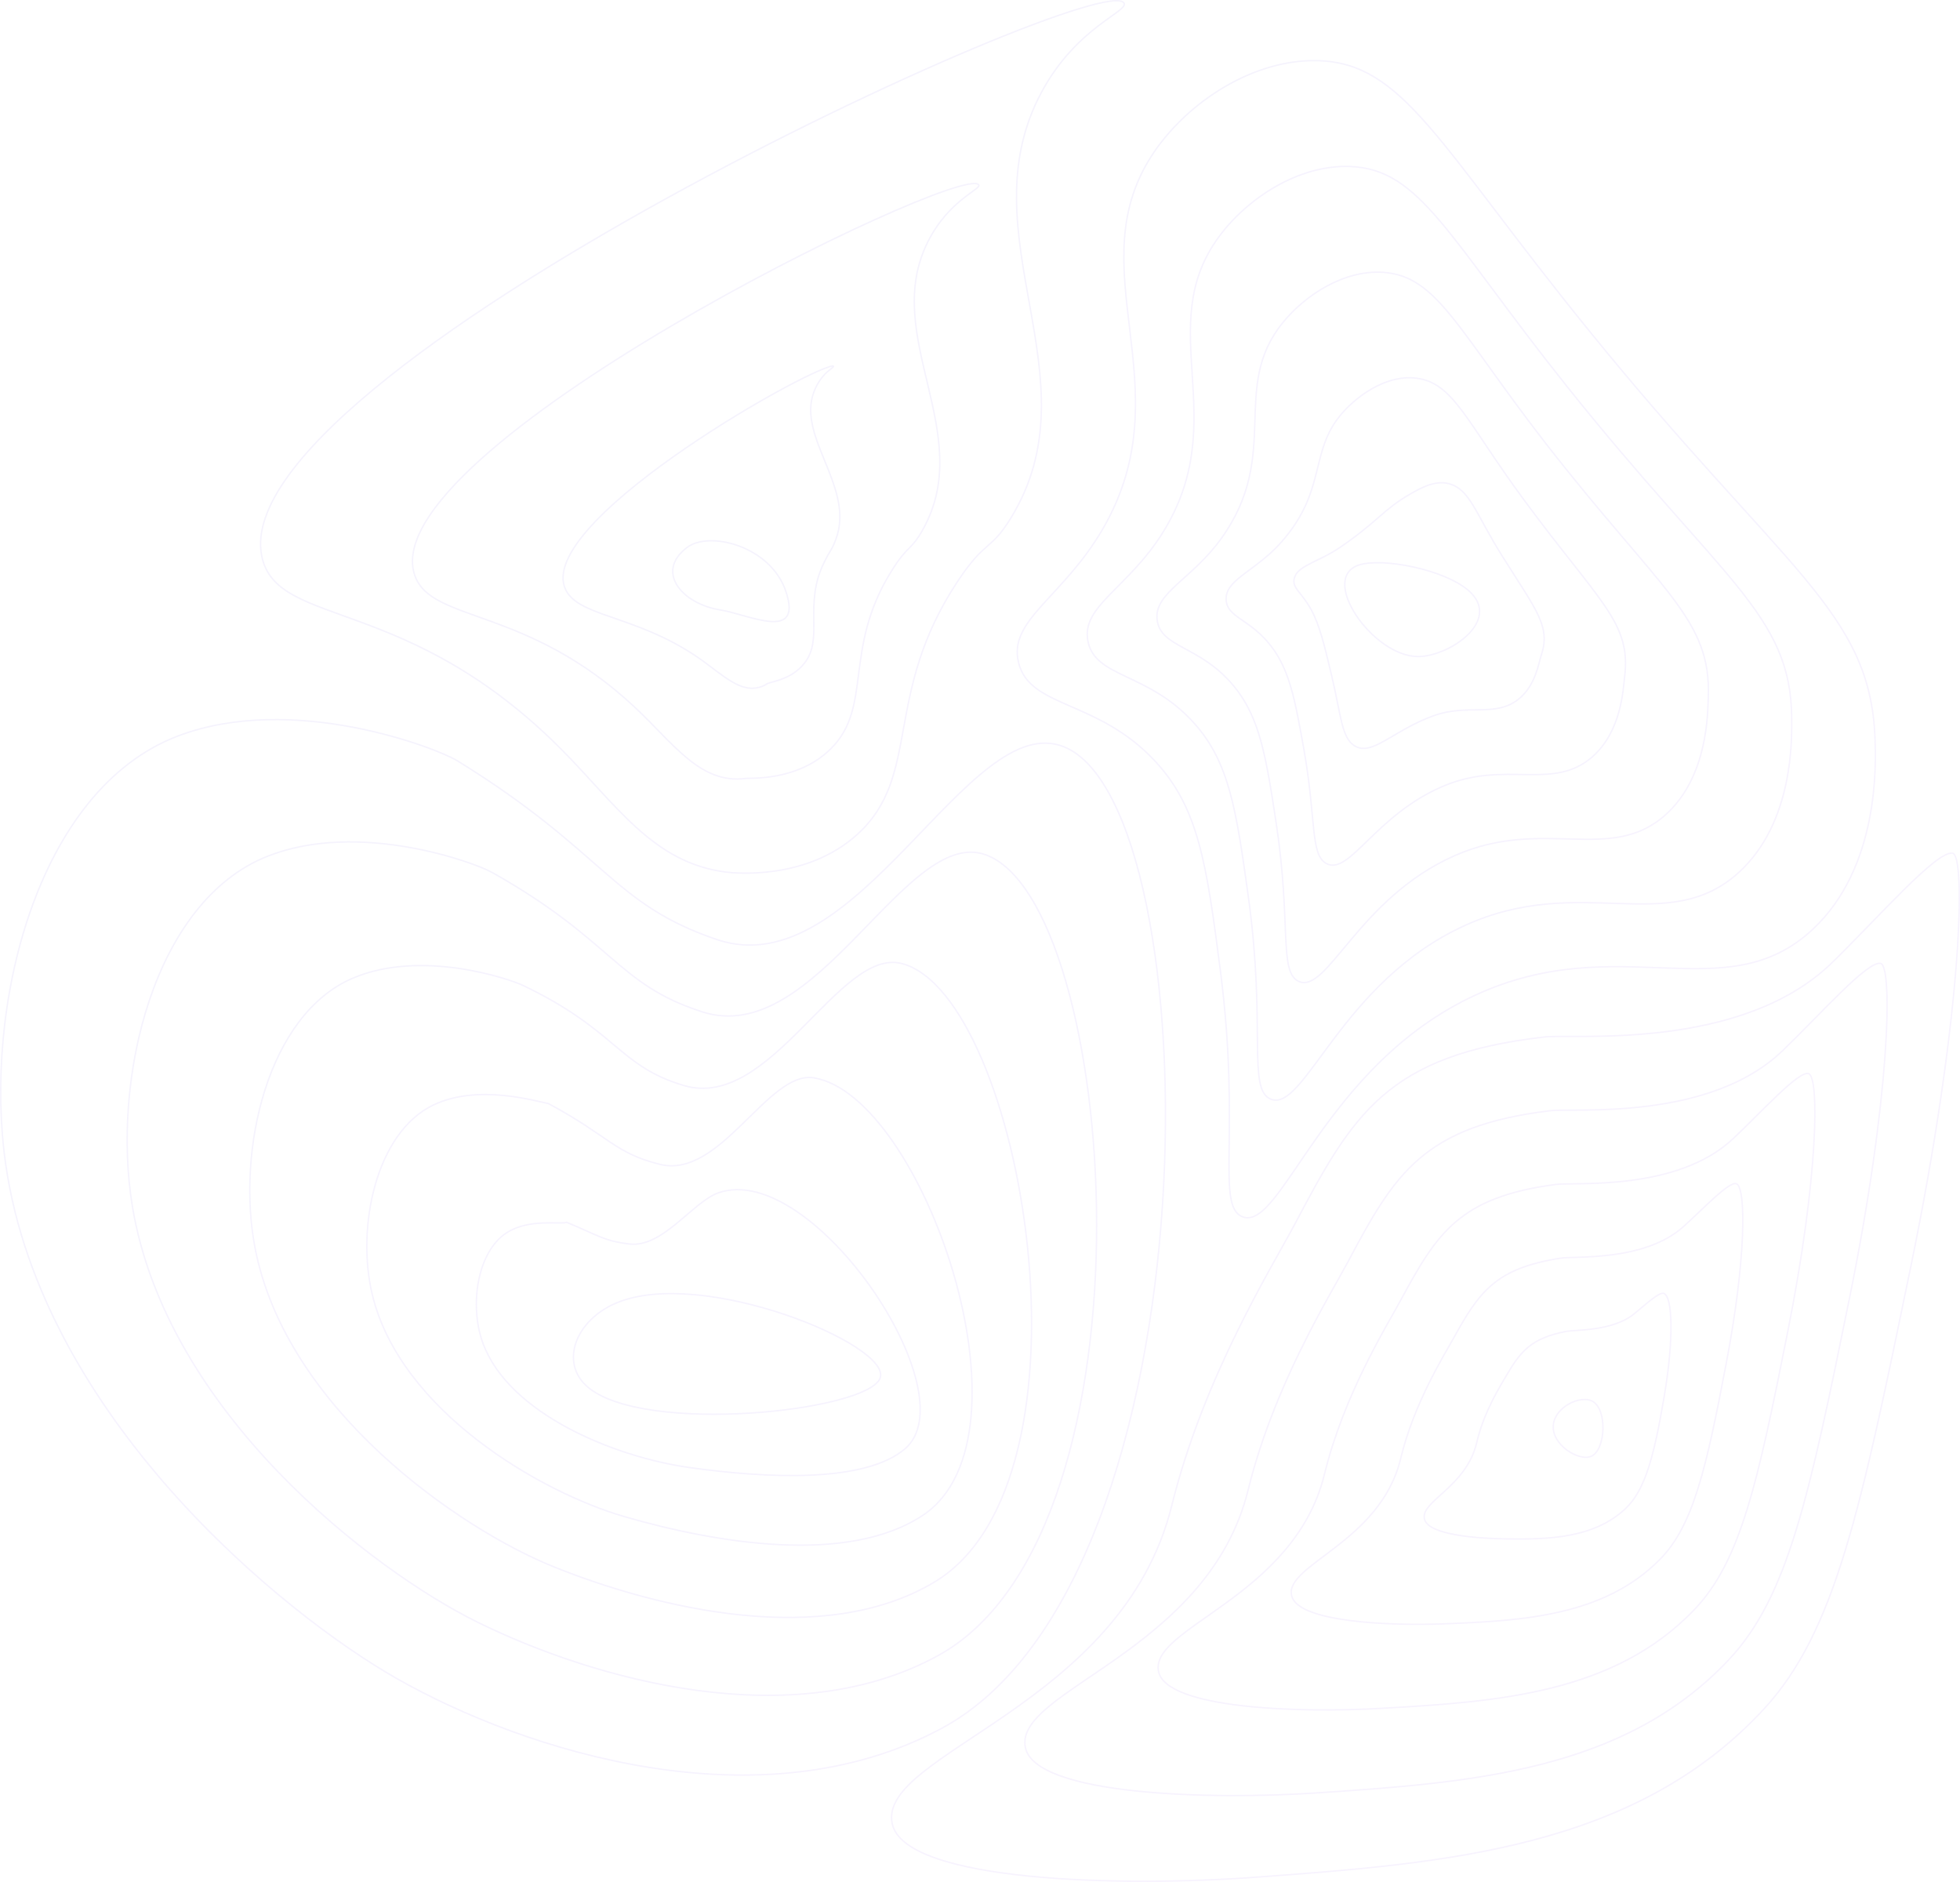 <svg width="2773" height="2662" viewBox="0 0 2773 2662" fill="none" xmlns="http://www.w3.org/2000/svg">
<path d="M872.395 1842.88C814.254 1867.19 792.172 1926.77 830.173 1960.78C908.355 2030.77 1230.22 1996.19 1245.36 1948.75C1260.28 1902.01 993.716 1792.15 872.395 1842.88Z" stroke="url(#paint0_linear_1931_1061)" stroke-opacity="0.06" stroke-width="2" stroke-miterlimit="10"/>
<path d="M1016.46 1687.21C1149.26 1640.77 1372.26 1971.44 1280.21 2049.51C1223.62 2097.51 1086.62 2091.51 974.898 2075.74C870.017 2060.93 720.154 2000.38 683.181 1899.82C663.603 1846.44 675.355 1770.38 716.818 1743.74C748.907 1723.13 792.228 1732.4 801.785 1728.98C847.343 1747.84 854.028 1755.18 890.326 1759.6C937.77 1765.39 979.937 1699.98 1016.46 1687.21Z" stroke="url(#paint1_linear_1931_1061)" stroke-opacity="0.06" stroke-width="2" stroke-miterlimit="10"/>
<path d="M1151.21 1524.57C1305.45 1549.15 1473.06 2032.15 1305.74 2143.3C1199.19 2214.09 1013.42 2182.83 883.936 2145.4C764.994 2111.03 566.941 1996.31 526.871 1831.9C503.578 1736.37 531.882 1601.98 612.978 1563.1C677.621 1532.13 760.913 1558.76 775.578 1560.81C862.262 1607.37 869.271 1631.06 933.816 1647C1019.27 1668.09 1086.75 1514.24 1151.21 1524.57Z" stroke="url(#paint2_linear_1931_1061)" stroke-opacity="0.06" stroke-width="2" stroke-miterlimit="10"/>
<path d="M1276.19 1363.01C1446.49 1408.33 1564.09 2093.54 1321.51 2238.15C1164.94 2331.48 930.353 2275.5 783.207 2216.14C650.092 2162.46 404.678 1993.54 360.795 1765.04C334.321 1627.24 378.5 1434.81 499.356 1383.54C596.469 1342.32 720.491 1384.62 739.576 1393.72C873.001 1457.4 874.689 1508.01 967.58 1535.47C1090.97 1572.05 1187 1339.32 1276.19 1363.01Z" stroke="url(#paint3_linear_1931_1061)" stroke-opacity="0.06" stroke-width="2" stroke-miterlimit="10"/>
<path d="M1393.65 1208.8C1582.25 1274.18 1647.3 2161.59 1329.75 2340.37C1122.97 2455.75 839.659 2375.66 674.975 2294.25C527.533 2221.38 235.069 1998.27 187.146 1705.53C157.688 1525.58 217.546 1275.05 378.176 1211.29C507.815 1159.87 671.583 1220.18 696.03 1233.93C868.018 1330.7 872.466 1392.51 993.674 1431.3C1155.02 1483.38 1280.76 1169.67 1393.65 1208.8Z" stroke="url(#paint4_linear_1931_1061)" stroke-opacity="0.06" stroke-width="2" stroke-miterlimit="10"/>
<path d="M251.719 1041.09C413.827 979.484 617.242 1057.72 647.207 1076.21C857.294 1205.85 865.063 1278.61 1014.55 1329.08C1213.88 1396.39 1370.08 1000.91 1505.74 1056.54C1714.12 1142 1725.82 2232.75 1332.62 2444.54C1076.06 2582.74 743.475 2477.88 561.353 2374.3C399.612 2282.32 60.308 2005.03 8.233 1647.99C-24.137 1425.91 51.287 1117.24 251.719 1041.09Z" stroke="url(#paint5_linear_1931_1061)" stroke-opacity="0.06" stroke-width="2" stroke-miterlimit="10"/>
<path d="M2005.88 928.698C1942.03 928.165 1865.45 817.616 1922.72 799.156C1955.79 788.479 2043.36 805.366 2077.76 835.416C2126.2 877.702 2049.82 929.078 2005.88 928.698Z" stroke="url(#paint6_linear_1931_1061)" stroke-opacity="0.06" stroke-width="2" stroke-miterlimit="10"/>
<path d="M1832.35 814.638C1838.6 799.802 1867.86 793.214 1894.56 775.147C1948.71 738.48 1956.48 721.06 1994.95 698.948C2009.95 690.308 2030.13 678.956 2049.84 684.154C2080.01 692.12 2087.54 726.595 2125.84 787.313C2175.49 866.21 2194.3 886.609 2180.11 928.417C2176.8 938.139 2172.52 969.622 2148.61 988.826C2115.49 1015.38 2076.68 994.867 2028.15 1012.44C1969.87 1033.51 1940.97 1071.02 1915.68 1054.45C1897.86 1042.77 1897.2 1010.8 1883.86 955.124C1873.7 912.711 1867.31 884.881 1854.95 862.178C1840.13 835.149 1825.39 831.131 1832.35 814.638Z" stroke="url(#paint7_linear_1931_1061)" stroke-opacity="0.06" stroke-width="2" stroke-miterlimit="10"/>
<path d="M1734.74 845.559C1735.83 819.26 1777.2 806.532 1811.31 768.53C1881.24 690.575 1848.84 634.872 1904.9 577.919C1928.69 553.741 1966.01 530.322 2003.42 534.86C2056.51 541.308 2074.34 596.056 2156.07 707.054C2262.92 852.176 2308.44 880.596 2298.46 957.933C2296.42 973.696 2294.43 1034.22 2252.68 1070.65C2196.98 1119.23 2130.23 1075.03 2043.04 1111.54C1945.62 1152.28 1909.21 1239.38 1876.36 1221.36C1853.54 1208.84 1862.28 1158.43 1844.75 1060.12C1832.33 990.245 1824.66 949.406 1799.85 915.956C1768.53 873.768 1733.57 874.119 1734.74 845.559Z" stroke="url(#paint8_linear_1931_1061)" stroke-opacity="0.06" stroke-width="2" stroke-miterlimit="10"/>
<path d="M1637.04 876.142C1632.82 838.45 1686.4 819.499 1727.96 761.562C1813.53 642.29 1739.75 549.063 1814.75 456.539C1846.86 416.95 1901.92 381.534 1956.9 385.228C2033.12 390.342 2061.28 464.94 2186.32 626.457C2350.7 837.495 2421.5 874.653 2416.85 987.112C2415.94 1009.04 2416.36 1098.45 2356.78 1152.17C2278.5 1222.74 2183.67 1154.77 2057.99 1210.33C1921.32 1270.74 1877.53 1407.39 1837.02 1387.97C1809.22 1374.54 1827.03 1305.76 1805.62 1164.81C1790.84 1067.47 1781.93 1013.82 1744.72 969.425C1696.76 912.219 1641.56 916.743 1637.04 876.142Z" stroke="url(#paint9_linear_1931_1061)" stroke-opacity="0.06" stroke-width="2" stroke-miterlimit="10"/>
<path d="M1539.11 906.642C1529.64 857.598 1595.27 832.353 1644.38 754.524C1745.41 593.864 1630.1 463.479 1724.4 335.089C1764.71 280.159 1837.64 232.731 1910.18 235.512C2009.57 239.334 2047.61 334.035 2216.28 545.79C2437.68 823.109 2534.04 868.908 2534.89 1016.22C2535.06 1044.32 2537.85 1162.52 2460.53 1233.61C2359.56 1326.08 2236.83 1234.38 2072.57 1309.05C1896.64 1389.04 1845.45 1575.37 1797.46 1554.52C1764.66 1540.22 1791.55 1453.01 1766.27 1269.43C1749.08 1144.61 1738.99 1078.22 1689.38 1022.82C1624.72 950.67 1549.3 959.381 1539.11 906.642Z" stroke="url(#paint10_linear_1931_1061)" stroke-opacity="0.06" stroke-width="2" stroke-miterlimit="10"/>
<path d="M1441 937.127C1456.86 1002.03 1552.48 989.107 1633.81 1076.21C1695.84 1142.62 1707.11 1221.72 1726.71 1374.04C1755.8 1600.22 1719.88 1705.88 1757.67 1721.04C1813.22 1743.33 1871.78 1507.32 2087.01 1407.76C2289.76 1313.97 2440.64 1429.59 2564.13 1315.03C2659.32 1226.71 2654.03 1079.71 2652.79 1045.3C2646.24 863.176 2524.48 808.695 2246.05 465.095C2033.74 203.102 1985.86 88.325 1863.23 85.782C1773.15 83.914 1682.3 143.382 1633.81 213.625C1520.28 377.993 1677.35 545.607 1560.63 747.471C1504.06 845.292 1426.23 876.747 1441 937.127Z" stroke="url(#paint11_linear_1931_1061)" stroke-opacity="0.06" stroke-width="2" stroke-miterlimit="10"/>
<path d="M2252.45 1981.78C2235.79 1973.35 2200.8 1989.59 2197.7 2014.89C2194.2 2043.59 2233.79 2067.34 2251.18 2059.96C2271.76 2051.22 2274.56 1992.94 2252.45 1981.78Z" stroke="url(#paint12_linear_1931_1061)" stroke-opacity="0.06" stroke-width="2" stroke-miterlimit="10"/>
<path d="M2299.4 2134.28C2327.8 2107.77 2340.22 2059.12 2354.42 1975.73C2368.49 1893.04 2366.28 1833.84 2353.91 1829.54C2347.17 1827.22 2328.07 1845.36 2311.69 1858.65C2281.02 1883.45 2228.52 1880.7 2215.07 1883.38C2165.81 1893.22 2151.34 1911.48 2130.75 1946.46C2121.22 1962.62 2099 1998.44 2089.22 2040.59C2074.3 2104.41 2007.43 2124.08 2015.58 2149.66C2022.43 2171.02 2088.68 2176.2 2131.64 2176.8C2193.2 2177.67 2255.49 2175.22 2299.4 2134.28Z" stroke="url(#paint13_linear_1931_1061)" stroke-opacity="0.06" stroke-width="2" stroke-miterlimit="10"/>
<path d="M2348.63 2205.55C2395.32 2158.18 2413.69 2078.67 2441.97 1930C2470.71 1780.61 2470.53 1678.13 2456.37 1674.31C2445.75 1671.39 2411.34 1708.32 2382.09 1734.72C2326.96 1784.69 2228.27 1776.47 2207.93 1779.68C2115.18 1793.98 2092.33 1828.24 2056.38 1893.01C2041.41 1919.98 2000.32 1985.73 1981.6 2063.38C1952.79 2182.32 1816.2 2213.47 1827.51 2257.57C1836.95 2294.29 1963.62 2299.93 2043.32 2296.91C2155.86 2292.54 2269.75 2285.62 2348.63 2205.55Z" stroke="url(#paint14_linear_1931_1061)" stroke-opacity="0.06" stroke-width="2" stroke-miterlimit="10"/>
<path d="M2397.6 2276.35C2462.61 2208.13 2486.72 2097.72 2529.25 1883.81C2572.44 1667.67 2574.46 1522.17 2558.55 1518.54C2543.99 1515.17 2494.29 1570.8 2452.26 1610.38C2372.81 1685.64 2227.81 1671.8 2200.57 1675.42C2064.36 1693.57 2032.99 1744.33 1981.79 1839.02C1961.35 1876.8 1901.44 1972.48 1873.75 2085.59C1831.09 2259.68 1624.76 2302.27 1639.19 2364.9C1651.24 2416.99 1838.36 2423.3 1954.78 2416.4C2118.27 2407.2 2283.92 2395.65 2397.6 2276.35Z" stroke="url(#paint15_linear_1931_1061)" stroke-opacity="0.06" stroke-width="2" stroke-miterlimit="10"/>
<path d="M2446.41 2347.11C2529.78 2258.05 2559.61 2116.72 2616.38 1837.56C2674.09 1554.7 2678.31 1366.21 2660.61 1362.72C2642.08 1359.02 2577.07 1433.13 2522.3 1485.91C2418.37 1586.28 2227.22 1566.97 2193.09 1571.11C2013.41 1592.87 1973.29 1660.25 1907.05 1784.96C1881.07 1833.51 1802.41 1959.16 1765.79 2107.74C1709.24 2336.96 1433.17 2391.02 1450.76 2472.18C1465.39 2539.61 1712.95 2546.34 1866.11 2535.86C2080.48 2521.43 2297.99 2505.68 2446.41 2347.11Z" stroke="url(#paint16_linear_1931_1061)" stroke-opacity="0.06" stroke-width="2" stroke-miterlimit="10"/>
<path d="M2185.53 1466.76C1962.41 1492.05 1913.89 1576.34 1832.26 1730.87C1800.88 1790.28 1703.31 1945.82 1657.74 2129.85C1587.37 2414.22 1241.52 2479.73 1262.25 2579.41C1279.48 2662.29 1587.48 2669.32 1777.37 2655.27C2042.7 2635.6 2312.04 2615.68 2495.16 2417.85C2596.91 2307.92 2632.43 2135.71 2703.46 1791.28C2775.56 1441.7 2782 1210.26 2762.57 1206.86C2740.05 1202.93 2659.83 1295.37 2592.27 1361.4C2463.86 1486.88 2226.57 1462.11 2185.53 1466.76Z" stroke="url(#paint17_linear_1931_1061)" stroke-opacity="0.06" stroke-width="2" stroke-miterlimit="10"/>
<path d="M371.35 791.022C396.684 887.957 578.524 842.426 794.987 1060.76C872.55 1138.99 924.555 1220.82 1027.21 1233.55C1037.57 1234.83 1140.41 1246.06 1212.99 1180.17C1304.31 1097.28 1248.57 982.294 1355.14 821.929C1394.4 762.855 1400.93 780.008 1429.74 733.423C1552.69 534.565 1365.16 332.687 1473.37 130.738C1523.18 37.778 1597.22 16.439 1590.18 4.301C1559.81 -47.778 302.893 529.816 371.35 791.022Z" stroke="url(#paint18_linear_1931_1061)" stroke-opacity="0.06" stroke-width="2" stroke-miterlimit="10"/>
<path d="M1055.36 1101.03C1061.58 1100.19 1129.39 1105.25 1175.91 1058.66C1234.72 999.84 1192.8 918.85 1260.18 809.51C1284.98 769.247 1288.43 780.163 1306.08 748.314C1381.38 612.408 1246.24 475.687 1312.41 342.647C1343.04 281.058 1391.39 266.939 1384.19 260.926C1351.67 233.503 522.03 638.623 587.194 814.905C611.627 881.017 745.009 857.556 897.631 999.953C953.126 1051.69 990.704 1109.78 1055.36 1101.03Z" stroke="url(#paint19_linear_1931_1061)" stroke-opacity="0.06" stroke-width="2" stroke-miterlimit="10"/>
<path d="M1083.51 968.498C1085.28 964.045 1118.44 964.143 1138.82 937.156C1165.28 902.146 1137.1 855.505 1165.23 797.105C1175.54 775.667 1175.96 780.247 1182.44 763.206C1210.23 689.914 1127.2 618.772 1151.47 554.542C1162.83 524.309 1183.94 519.154 1178.31 517.538C1137.16 523.368 742.011 747.823 802.967 838.787C826.766 874.33 911.958 872.63 1000.2 939.15C1033.74 964.438 1055.7 982.954 1083.51 968.498Z" stroke="url(#paint20_linear_1931_1061)" stroke-opacity="0.06" stroke-width="2" stroke-miterlimit="10"/>
<path d="M1111.66 835.978C1089.82 772.267 1003.82 750.604 972.323 774.164C925.878 808.948 965.497 854.241 1018.77 862.67C1058.58 868.922 1136.65 908.89 1111.66 835.978Z" stroke="url(#paint21_linear_1931_1061)" stroke-opacity="0.06" stroke-width="2" stroke-miterlimit="10"/>
<defs>
<linearGradient id="paint0_linear_1931_1061" x1="1" y1="1" x2="2773.3" y2="2659.64" gradientUnits="userSpaceOnUse">
<stop stop-color="#4438DE"/>
<stop offset="1" stop-color="#8331E6"/>
</linearGradient>
<linearGradient id="paint1_linear_1931_1061" x1="1" y1="1" x2="2773.3" y2="2659.64" gradientUnits="userSpaceOnUse">
<stop stop-color="#4438DE"/>
<stop offset="1" stop-color="#8331E6"/>
</linearGradient>
<linearGradient id="paint2_linear_1931_1061" x1="1" y1="1" x2="2773.3" y2="2659.64" gradientUnits="userSpaceOnUse">
<stop stop-color="#4438DE"/>
<stop offset="1" stop-color="#8331E6"/>
</linearGradient>
<linearGradient id="paint3_linear_1931_1061" x1="1" y1="1" x2="2773.3" y2="2659.64" gradientUnits="userSpaceOnUse">
<stop stop-color="#4438DE"/>
<stop offset="1" stop-color="#8331E6"/>
</linearGradient>
<linearGradient id="paint4_linear_1931_1061" x1="1" y1="1" x2="2773.3" y2="2659.64" gradientUnits="userSpaceOnUse">
<stop stop-color="#4438DE"/>
<stop offset="1" stop-color="#8331E6"/>
</linearGradient>
<linearGradient id="paint5_linear_1931_1061" x1="1" y1="1" x2="2773.3" y2="2659.64" gradientUnits="userSpaceOnUse">
<stop stop-color="#4438DE"/>
<stop offset="1" stop-color="#8331E6"/>
</linearGradient>
<linearGradient id="paint6_linear_1931_1061" x1="1" y1="1" x2="2773.3" y2="2659.64" gradientUnits="userSpaceOnUse">
<stop stop-color="#4438DE"/>
<stop offset="1" stop-color="#8331E6"/>
</linearGradient>
<linearGradient id="paint7_linear_1931_1061" x1="1" y1="1" x2="2773.3" y2="2659.64" gradientUnits="userSpaceOnUse">
<stop stop-color="#4438DE"/>
<stop offset="1" stop-color="#8331E6"/>
</linearGradient>
<linearGradient id="paint8_linear_1931_1061" x1="1" y1="1" x2="2773.3" y2="2659.64" gradientUnits="userSpaceOnUse">
<stop stop-color="#4438DE"/>
<stop offset="1" stop-color="#8331E6"/>
</linearGradient>
<linearGradient id="paint9_linear_1931_1061" x1="1" y1="1" x2="2773.3" y2="2659.64" gradientUnits="userSpaceOnUse">
<stop stop-color="#4438DE"/>
<stop offset="1" stop-color="#8331E6"/>
</linearGradient>
<linearGradient id="paint10_linear_1931_1061" x1="1" y1="1" x2="2773.3" y2="2659.64" gradientUnits="userSpaceOnUse">
<stop stop-color="#4438DE"/>
<stop offset="1" stop-color="#8331E6"/>
</linearGradient>
<linearGradient id="paint11_linear_1931_1061" x1="1" y1="1" x2="2773.3" y2="2659.64" gradientUnits="userSpaceOnUse">
<stop stop-color="#4438DE"/>
<stop offset="1" stop-color="#8331E6"/>
</linearGradient>
<linearGradient id="paint12_linear_1931_1061" x1="1" y1="1" x2="2773.3" y2="2659.64" gradientUnits="userSpaceOnUse">
<stop stop-color="#4438DE"/>
<stop offset="1" stop-color="#8331E6"/>
</linearGradient>
<linearGradient id="paint13_linear_1931_1061" x1="1" y1="1" x2="2773.3" y2="2659.64" gradientUnits="userSpaceOnUse">
<stop stop-color="#4438DE"/>
<stop offset="1" stop-color="#8331E6"/>
</linearGradient>
<linearGradient id="paint14_linear_1931_1061" x1="1" y1="1" x2="2773.3" y2="2659.64" gradientUnits="userSpaceOnUse">
<stop stop-color="#4438DE"/>
<stop offset="1" stop-color="#8331E6"/>
</linearGradient>
<linearGradient id="paint15_linear_1931_1061" x1="1" y1="1" x2="2773.3" y2="2659.64" gradientUnits="userSpaceOnUse">
<stop stop-color="#4438DE"/>
<stop offset="1" stop-color="#8331E6"/>
</linearGradient>
<linearGradient id="paint16_linear_1931_1061" x1="1" y1="1" x2="2773.3" y2="2659.64" gradientUnits="userSpaceOnUse">
<stop stop-color="#4438DE"/>
<stop offset="1" stop-color="#8331E6"/>
</linearGradient>
<linearGradient id="paint17_linear_1931_1061" x1="1" y1="1" x2="2773.3" y2="2659.64" gradientUnits="userSpaceOnUse">
<stop stop-color="#4438DE"/>
<stop offset="1" stop-color="#8331E6"/>
</linearGradient>
<linearGradient id="paint18_linear_1931_1061" x1="1" y1="1" x2="2773.3" y2="2659.64" gradientUnits="userSpaceOnUse">
<stop stop-color="#4438DE"/>
<stop offset="1" stop-color="#8331E6"/>
</linearGradient>
<linearGradient id="paint19_linear_1931_1061" x1="1" y1="1" x2="2773.3" y2="2659.64" gradientUnits="userSpaceOnUse">
<stop stop-color="#4438DE"/>
<stop offset="1" stop-color="#8331E6"/>
</linearGradient>
<linearGradient id="paint20_linear_1931_1061" x1="1" y1="1" x2="2773.3" y2="2659.64" gradientUnits="userSpaceOnUse">
<stop stop-color="#4438DE"/>
<stop offset="1" stop-color="#8331E6"/>
</linearGradient>
<linearGradient id="paint21_linear_1931_1061" x1="1" y1="1" x2="2773.3" y2="2659.64" gradientUnits="userSpaceOnUse">
<stop stop-color="#4438DE"/>
<stop offset="1" stop-color="#8331E6"/>
</linearGradient>
</defs>
</svg>
